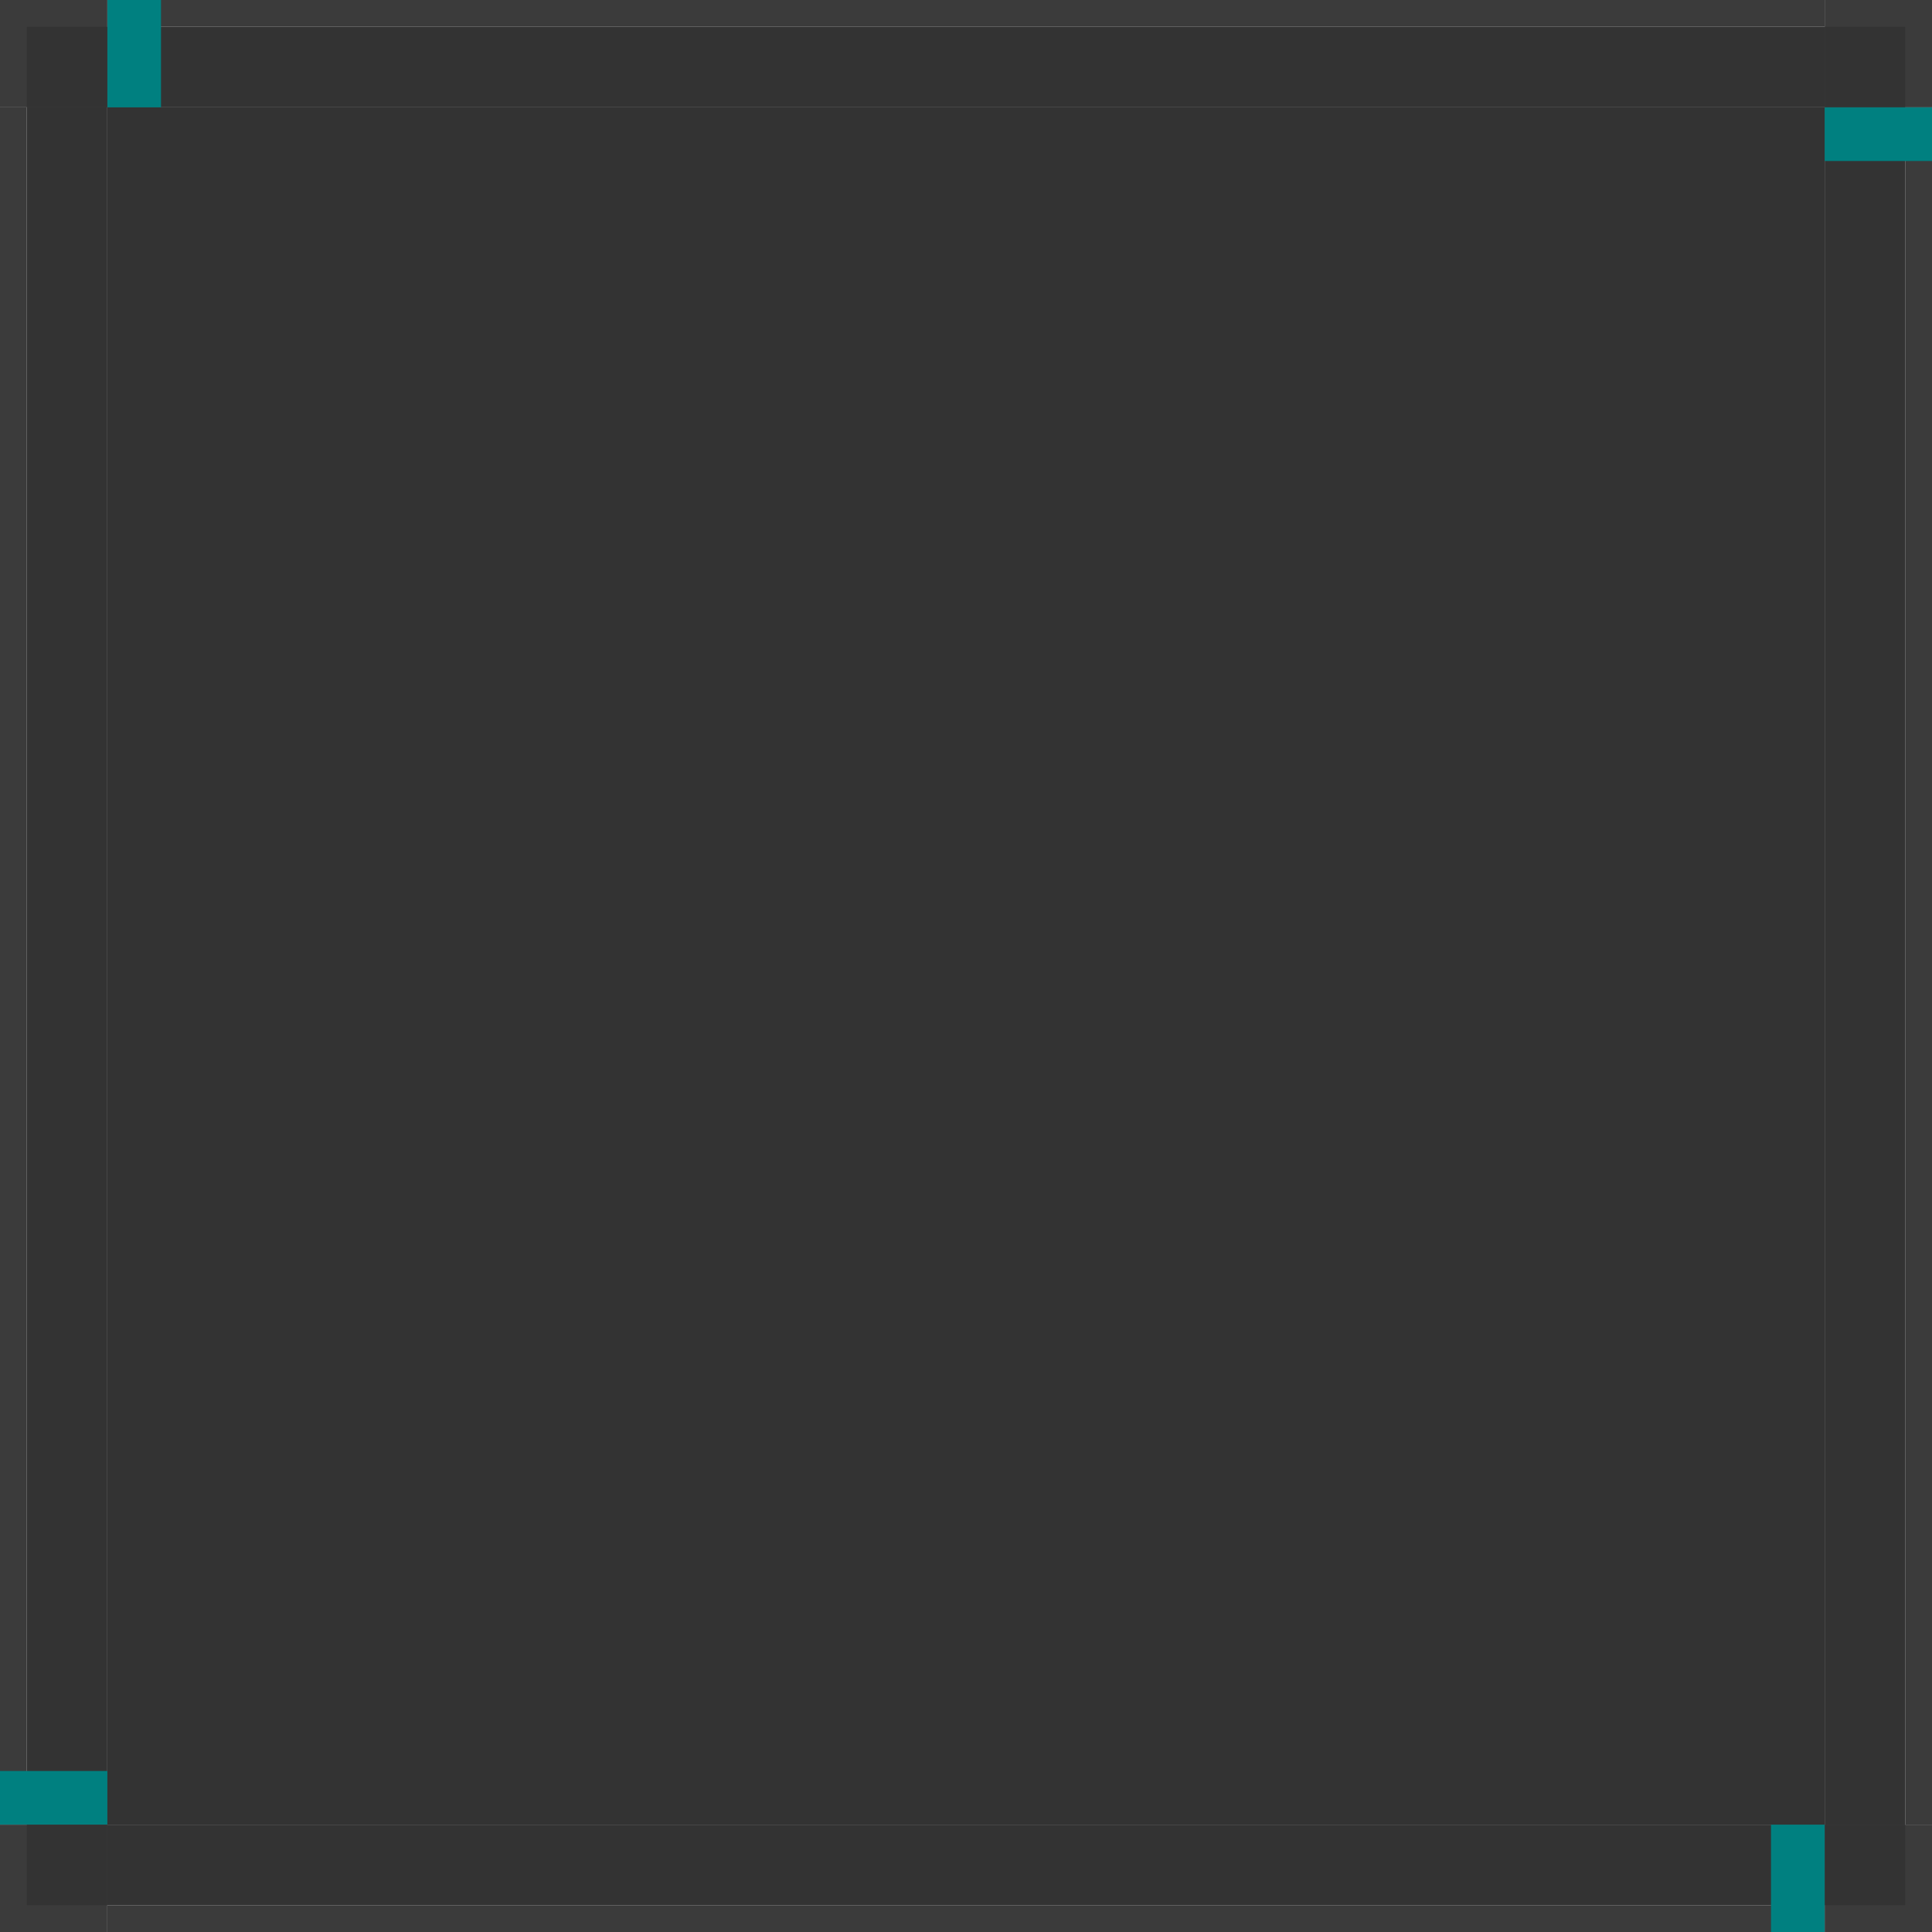 <?xml version="1.0" encoding="UTF-8" standalone="no"?>
<!-- Created with Inkscape (http://www.inkscape.org/) -->

<svg
   id="svg3642"
   viewBox="0 0 72 72"
   version="1.0"
   height="72"
   width="72"
   inkscape:version="1.3.2 (091e20ef0f, 2023-11-25, custom)"
   sodipodi:docname="tooltip.svg"
   xmlns:inkscape="http://www.inkscape.org/namespaces/inkscape"
   xmlns:sodipodi="http://sodipodi.sourceforge.net/DTD/sodipodi-0.dtd"
   xmlns:xlink="http://www.w3.org/1999/xlink"
   xmlns="http://www.w3.org/2000/svg"
   xmlns:svg="http://www.w3.org/2000/svg"
   xmlns:rdf="http://www.w3.org/1999/02/22-rdf-syntax-ns#"
   xmlns:cc="http://creativecommons.org/ns#"
   xmlns:dc="http://purl.org/dc/elements/1.1/">
  <sodipodi:namedview
     inkscape:showpageshadow="false"
     inkscape:pagecheckerboard="true"
     inkscape:window-maximized="0"
     inkscape:window-y="91"
     inkscape:window-x="90"
     pagecolor="#d1d1d1"
     bordercolor="#666666"
     borderopacity="1"
     objecttolerance="10"
     gridtolerance="10"
     guidetolerance="10"
     inkscape:pageopacity="0"
     inkscape:pageshadow="2"
     inkscape:window-width="1601"
     inkscape:window-height="970"
     id="namedview36"
     showgrid="true"
     inkscape:zoom="1.5335034"
     inkscape:cx="69.122769"
     inkscape:cy="18.584895"
     inkscape:current-layer="svg3642"
     fit-margin-top="5"
     fit-margin-left="5"
     fit-margin-right="5"
     fit-margin-bottom="5"
     showguides="true"
     inkscape:guide-bbox="true"
     inkscape:deskcolor="#d1d1d1"
     borderlayer="false">
    <inkscape:grid
       type="xygrid"
       id="grid1"
       originx="-145"
       originy="20"
       spacingy="1"
       spacingx="1"
       units="px"
       visible="true" />
  </sodipodi:namedview>
  <defs
     id="defs3644">
    <linearGradient
       inkscape:collect="always"
       xlink:href="#linearGradient3"
       id="linearGradient10"
       x1="175"
       y1="8.2"
       x2="175"
       y2="-16"
       gradientUnits="userSpaceOnUse"
       gradientTransform="matrix(1,0,0,0.455,-8,11.273)" />
    <linearGradient
       inkscape:collect="always"
       id="linearGradient3">
      <stop
         style="stop-color:#000000;stop-opacity:0.41;"
         offset="0"
         id="stop1" />
      <stop
         style="stop-color:#000000;stop-opacity:0.09;"
         offset="0.636"
         id="stop2" />
      <stop
         style="stop-color:#000000;stop-opacity:0;"
         offset="1"
         id="stop3" />
    </linearGradient>
    <radialGradient
       inkscape:collect="always"
       xlink:href="#linearGradient30"
       id="radialGradient1226"
       cx="229.955"
       cy="22.045"
       fx="229.955"
       fy="22.045"
       r="5"
       gradientUnits="userSpaceOnUse"
       gradientTransform="matrix(2.8,6.0197504e-7,-4.4425126e-7,2.8,-574.872,-161.727)" />
    <linearGradient
       inkscape:collect="always"
       id="linearGradient30">
      <stop
         style="stop-color:#000000;stop-opacity:0.6;"
         offset="0"
         id="stop27" />
      <stop
         style="stop-color:#000000;stop-opacity:0.41;"
         offset="0.286"
         id="stop28" />
      <stop
         style="stop-color:#000000;stop-opacity:0.08;"
         offset="0.714"
         id="stop29" />
      <stop
         style="stop-color:#000000;stop-opacity:0;"
         offset="1"
         id="stop30" />
    </linearGradient>
    <radialGradient
       inkscape:collect="always"
       xlink:href="#linearGradient30"
       id="radialGradient16"
       cx="229.955"
       cy="22.045"
       fx="229.955"
       fy="22.045"
       r="5"
       gradientUnits="userSpaceOnUse"
       gradientTransform="matrix(2.8,6.0197504e-7,-4.4425126e-7,2.8,-450.872,-47.727)" />
    <radialGradient
       inkscape:collect="always"
       xlink:href="#linearGradient30"
       id="radialGradient20"
       cx="229.955"
       cy="22.045"
       fx="229.955"
       fy="22.045"
       r="5"
       gradientUnits="userSpaceOnUse"
       gradientTransform="matrix(2.8,6.0197504e-7,-4.4425126e-7,2.8,-450.872,-47.727)" />
    <radialGradient
       inkscape:collect="always"
       xlink:href="#linearGradient30"
       id="radialGradient24"
       cx="229.955"
       cy="22.045"
       fx="229.955"
       fy="22.045"
       r="5"
       gradientUnits="userSpaceOnUse"
       gradientTransform="matrix(2.8,6.0197504e-7,-4.4425126e-7,2.8,-450.872,-47.727)" />
    <radialGradient
       inkscape:collect="always"
       xlink:href="#linearGradient30"
       id="radialGradient32"
       cx="229.955"
       cy="22.045"
       fx="229.955"
       fy="22.045"
       r="5"
       gradientUnits="userSpaceOnUse"
       gradientTransform="matrix(2.8,6.0197504e-7,-4.4425126e-7,2.8,-450.872,-47.727)" />
  </defs>
  <rect
     y="4"
     x="4"
     height="64"
     width="64"
     id="center"
     style="fill:#333333;fill-opacity:1;fill-rule:nonzero;stroke:none;stroke-width:0;stroke-linecap:square;stroke-linejoin:round;stroke-miterlimit:4;stroke-dasharray:none;stroke-dashoffset:0;stroke-opacity:1" />
  <g
     id="top"
     transform="translate(-16,3)">
    <rect
       style="fill:#3b3b3b;fill-opacity:1;fill-rule:nonzero;stroke:none;stroke-width:0;stroke-linecap:square;stroke-linejoin:round;stroke-miterlimit:4;stroke-dasharray:none;stroke-dashoffset:0;stroke-opacity:1"
       id="rect982"
       width="1"
       height="64"
       x="-3"
       y="20"
       transform="matrix(0,1,1,0,0,0)" />
    <rect
       y="20"
       x="-2"
       height="64"
       width="3"
       id="rect1"
       style="fill:#333333;fill-opacity:1;fill-rule:nonzero;stroke:none;stroke-width:0;stroke-linecap:square;stroke-linejoin:round;stroke-miterlimit:4;stroke-dasharray:none;stroke-dashoffset:0;stroke-opacity:1"
       transform="matrix(0,1,1,0,0,0)" />
  </g>
  <rect
     style="fill:#008080;fill-opacity:1;fill-rule:nonzero;stroke:none;stroke-width:0;stroke-linecap:square;stroke-linejoin:round;stroke-miterlimit:4;stroke-dasharray:none;stroke-dashoffset:0;stroke-opacity:1"
     id="hint-top-margin"
     width="2"
     height="4"
     x="4"
     y="0" />
  <use
     x="0"
     y="0"
     xlink:href="#top"
     id="left"
     transform="rotate(-90,36,36)" />
  <rect
     style="fill:#008080;fill-opacity:1;fill-rule:nonzero;stroke:none;stroke-width:0;stroke-linecap:square;stroke-linejoin:round;stroke-miterlimit:4;stroke-dasharray:none;stroke-dashoffset:0;stroke-opacity:1"
     id="hint-left-margin"
     width="4"
     height="2"
     x="1.4768372e-06"
     y="66" />
  <g
     id="topleft"
     transform="matrix(-1,0,0,1,90,-18)">
    <rect
       y="18"
       x="86"
       height="4"
       width="4"
       id="rect2886"
       style="opacity:1;fill:#3b3b3b;fill-opacity:1;fill-rule:nonzero;stroke:none;stroke-width:0;stroke-linecap:square;stroke-linejoin:round;stroke-miterlimit:4;stroke-dasharray:none;stroke-dashoffset:0;stroke-opacity:1" />
    <rect
       y="19"
       x="86"
       height="3"
       width="3"
       id="rect2888"
       style="opacity:1;fill:#333333;fill-opacity:1;fill-rule:nonzero;stroke:none;stroke-width:0;stroke-linecap:square;stroke-linejoin:round;stroke-miterlimit:4;stroke-dasharray:none;stroke-dashoffset:0;stroke-opacity:1" />
  </g>
  <use
     x="0"
     y="0"
     xlink:href="#top"
     id="right"
     transform="rotate(90,36,36)" />
  <use
     x="0"
     y="0"
     xlink:href="#top"
     id="bottom"
     transform="matrix(1,0,0,-1,4.7683716e-7,72)" />
  <use
     x="0"
     y="0"
     xlink:href="#topleft"
     id="topright"
     transform="matrix(-1,0,0,1,72,0)" />
  <use
     x="0"
     y="0"
     xlink:href="#topleft"
     id="bottomleft"
     transform="matrix(1,0,0,-1,4.7683716e-7,72)" />
  <use
     x="0"
     y="0"
     xlink:href="#topleft"
     id="bottomright"
     transform="rotate(180,36,36)" />
  <rect
     y="4"
     x="68"
     height="2"
     width="4"
     id="hint-right-margin"
     style="fill:#008080;fill-opacity:1;fill-rule:nonzero;stroke:none;stroke-width:0;stroke-linecap:square;stroke-linejoin:round;stroke-miterlimit:4;stroke-dasharray:none;stroke-dashoffset:0;stroke-opacity:1" />
  <rect
     y="68"
     x="66"
     height="4"
     width="2"
     id="hint-bottom-margin"
     style="fill:#008080;fill-opacity:1;fill-rule:nonzero;stroke:none;stroke-width:0;stroke-linecap:square;stroke-linejoin:round;stroke-miterlimit:4;stroke-dasharray:none;stroke-dashoffset:0;stroke-opacity:1" />
  <rect
     y="-29"
     x="105"
     height="64"
     width="64"
     id="rect7"
     style="fill:#303030;fill-opacity:1;fill-rule:nonzero;stroke:none;stroke-width:0;stroke-linecap:square;stroke-linejoin:round;stroke-miterlimit:4;stroke-dasharray:none;stroke-dashoffset:0;stroke-opacity:1" />
  <rect
     y="-35"
     x="105"
     height="4"
     width="64"
     id="mask-top"
     style="fill:#303030;fill-opacity:1;fill-rule:nonzero;stroke:none;stroke-width:0;stroke-linecap:square;stroke-linejoin:round;stroke-miterlimit:4;stroke-dasharray:none;stroke-dashoffset:0;stroke-opacity:1" />
  <use
     x="0"
     y="0"
     xlink:href="#mask-top"
     id="mask-bottom"
     transform="translate(4.5833292e-7,70)" />
  <use
     x="0"
     y="0"
     xlink:href="#mask-top"
     id="mask-right"
     transform="rotate(90,137,3)" />
  <use
     x="0"
     y="0"
     xlink:href="#mask-top"
     id="mask-left"
     transform="rotate(-90,137,3)" />
  <rect
     y="-35"
     x="169"
     height="4"
     width="4"
     id="mask-topright"
     style="fill:#303030;fill-opacity:1;fill-rule:nonzero;stroke:none;stroke-width:0;stroke-linecap:square;stroke-linejoin:round;stroke-miterlimit:4;stroke-dasharray:none;stroke-dashoffset:0;stroke-opacity:1" />
  <use
     x="0"
     y="0"
     xlink:href="#mask-topright"
     id="mask-topleft"
     transform="translate(-70)"
     style="stroke-width:1.225" />
  <use
     x="0"
     y="0"
     xlink:href="#mask-topright"
     id="mask-bottomright"
     transform="translate(4.5833292e-7,70)" />
  <use
     x="0"
     y="0"
     xlink:href="#mask-topright"
     id="mask-bottomleft"
     transform="translate(-70,70)" />
  <rect
     y="-100"
     x="5"
     height="64"
     width="64"
     id="shadow-center"
     style="fill:none;fill-opacity:1;fill-rule:nonzero;stroke:none;stroke-width:0;stroke-linecap:square;stroke-linejoin:round;stroke-miterlimit:4;stroke-dasharray:none;stroke-dashoffset:0;stroke-opacity:1" />
  <use
     x="0"
     y="0"
     xlink:href="#shadow-top"
     id="shadow-bottom"
     transform="matrix(1,0,0,-1,-6.9444468e-8,-136)" />
  <use
     x="0"
     y="0"
     xlink:href="#shadow-top"
     id="shadow-right"
     transform="rotate(90,37,-68)" />
  <use
     x="0"
     y="0"
     xlink:href="#shadow-top"
     id="shadow-left"
     transform="rotate(-90,37,-68)" />
  <rect
     y="-91"
     x="-35"
     width="2"
     style="fill:#008080"
     height="10"
     id="shadow-hint-top-margin" />
  <rect
     y="-79"
     x="-35"
     width="2"
     style="fill:#008080"
     height="10"
     id="shadow-hint-bottom-margin" />
  <rect
     y="-81"
     x="-33"
     width="10"
     style="fill:#008080"
     height="2"
     id="shadow-hint-right-margin" />
  <rect
     y="-81"
     x="-45"
     width="10"
     style="fill:#008080"
     height="2"
     id="shadow-hint-left-margin" />
  <rect
     y="-62"
     x="-35"
     width="2"
     style="fill:#008080;stroke-width:0.548"
     height="10"
     id="shadow-hint-top-inset" />
  <rect
     y="-50"
     x="-35"
     width="2"
     style="fill:#008080;stroke-width:0.548"
     height="10"
     id="shadow-hint-bottom-inset" />
  <rect
     y="-52"
     x="-33"
     width="10"
     style="fill:#008080;stroke-width:0.548"
     height="2"
     id="shadow-hint-right-inset" />
  <rect
     y="-52"
     x="-45"
     width="10"
     style="fill:#008080;stroke-width:0.548"
     height="2"
     id="shadow-hint-left-inset" />
  <g
     id="shadow-top"
     transform="translate(-162,-118)">
    <rect
       y="14"
       x="167"
       height="4"
       width="64"
       id="rect919"
       style="opacity:1;fill:none;fill-opacity:1;fill-rule:nonzero;stroke:none;stroke-width:0;stroke-linecap:square;stroke-linejoin:round;stroke-miterlimit:4;stroke-dasharray:none;stroke-dashoffset:0;stroke-opacity:1" />
    <rect
       y="4"
       x="167"
       height="10"
       width="64"
       id="rect927"
       style="opacity:1;fill:url(#linearGradient10);fill-opacity:1;fill-rule:nonzero;stroke:none;stroke-width:0;stroke-linecap:square;stroke-linejoin:round;stroke-miterlimit:4;stroke-dasharray:none;stroke-dashoffset:0;stroke-opacity:1" />
  </g>
  <rect
     style="opacity:0.9;fill:url(#radialGradient1226);fill-opacity:1;stroke-width:0.884;stroke-linecap:square"
     id="shadow-topright"
     width="14"
     height="14"
     x="69"
     y="-114" />
  <use
     x="0"
     y="0"
     xlink:href="#shadow-topright"
     id="shadow-topleft"
     transform="matrix(-1,0,0,1,74,0)" />
  <use
     x="0"
     y="0"
     xlink:href="#shadow-topright"
     id="shadow-bottomright"
     transform="matrix(1,0,0,-1,2.0694445e-6,-136)" />
  <use
     x="0"
     y="0"
     xlink:href="#shadow-topright"
     id="shadow-bottomleft"
     transform="rotate(180,37,-68)" />
</svg>
